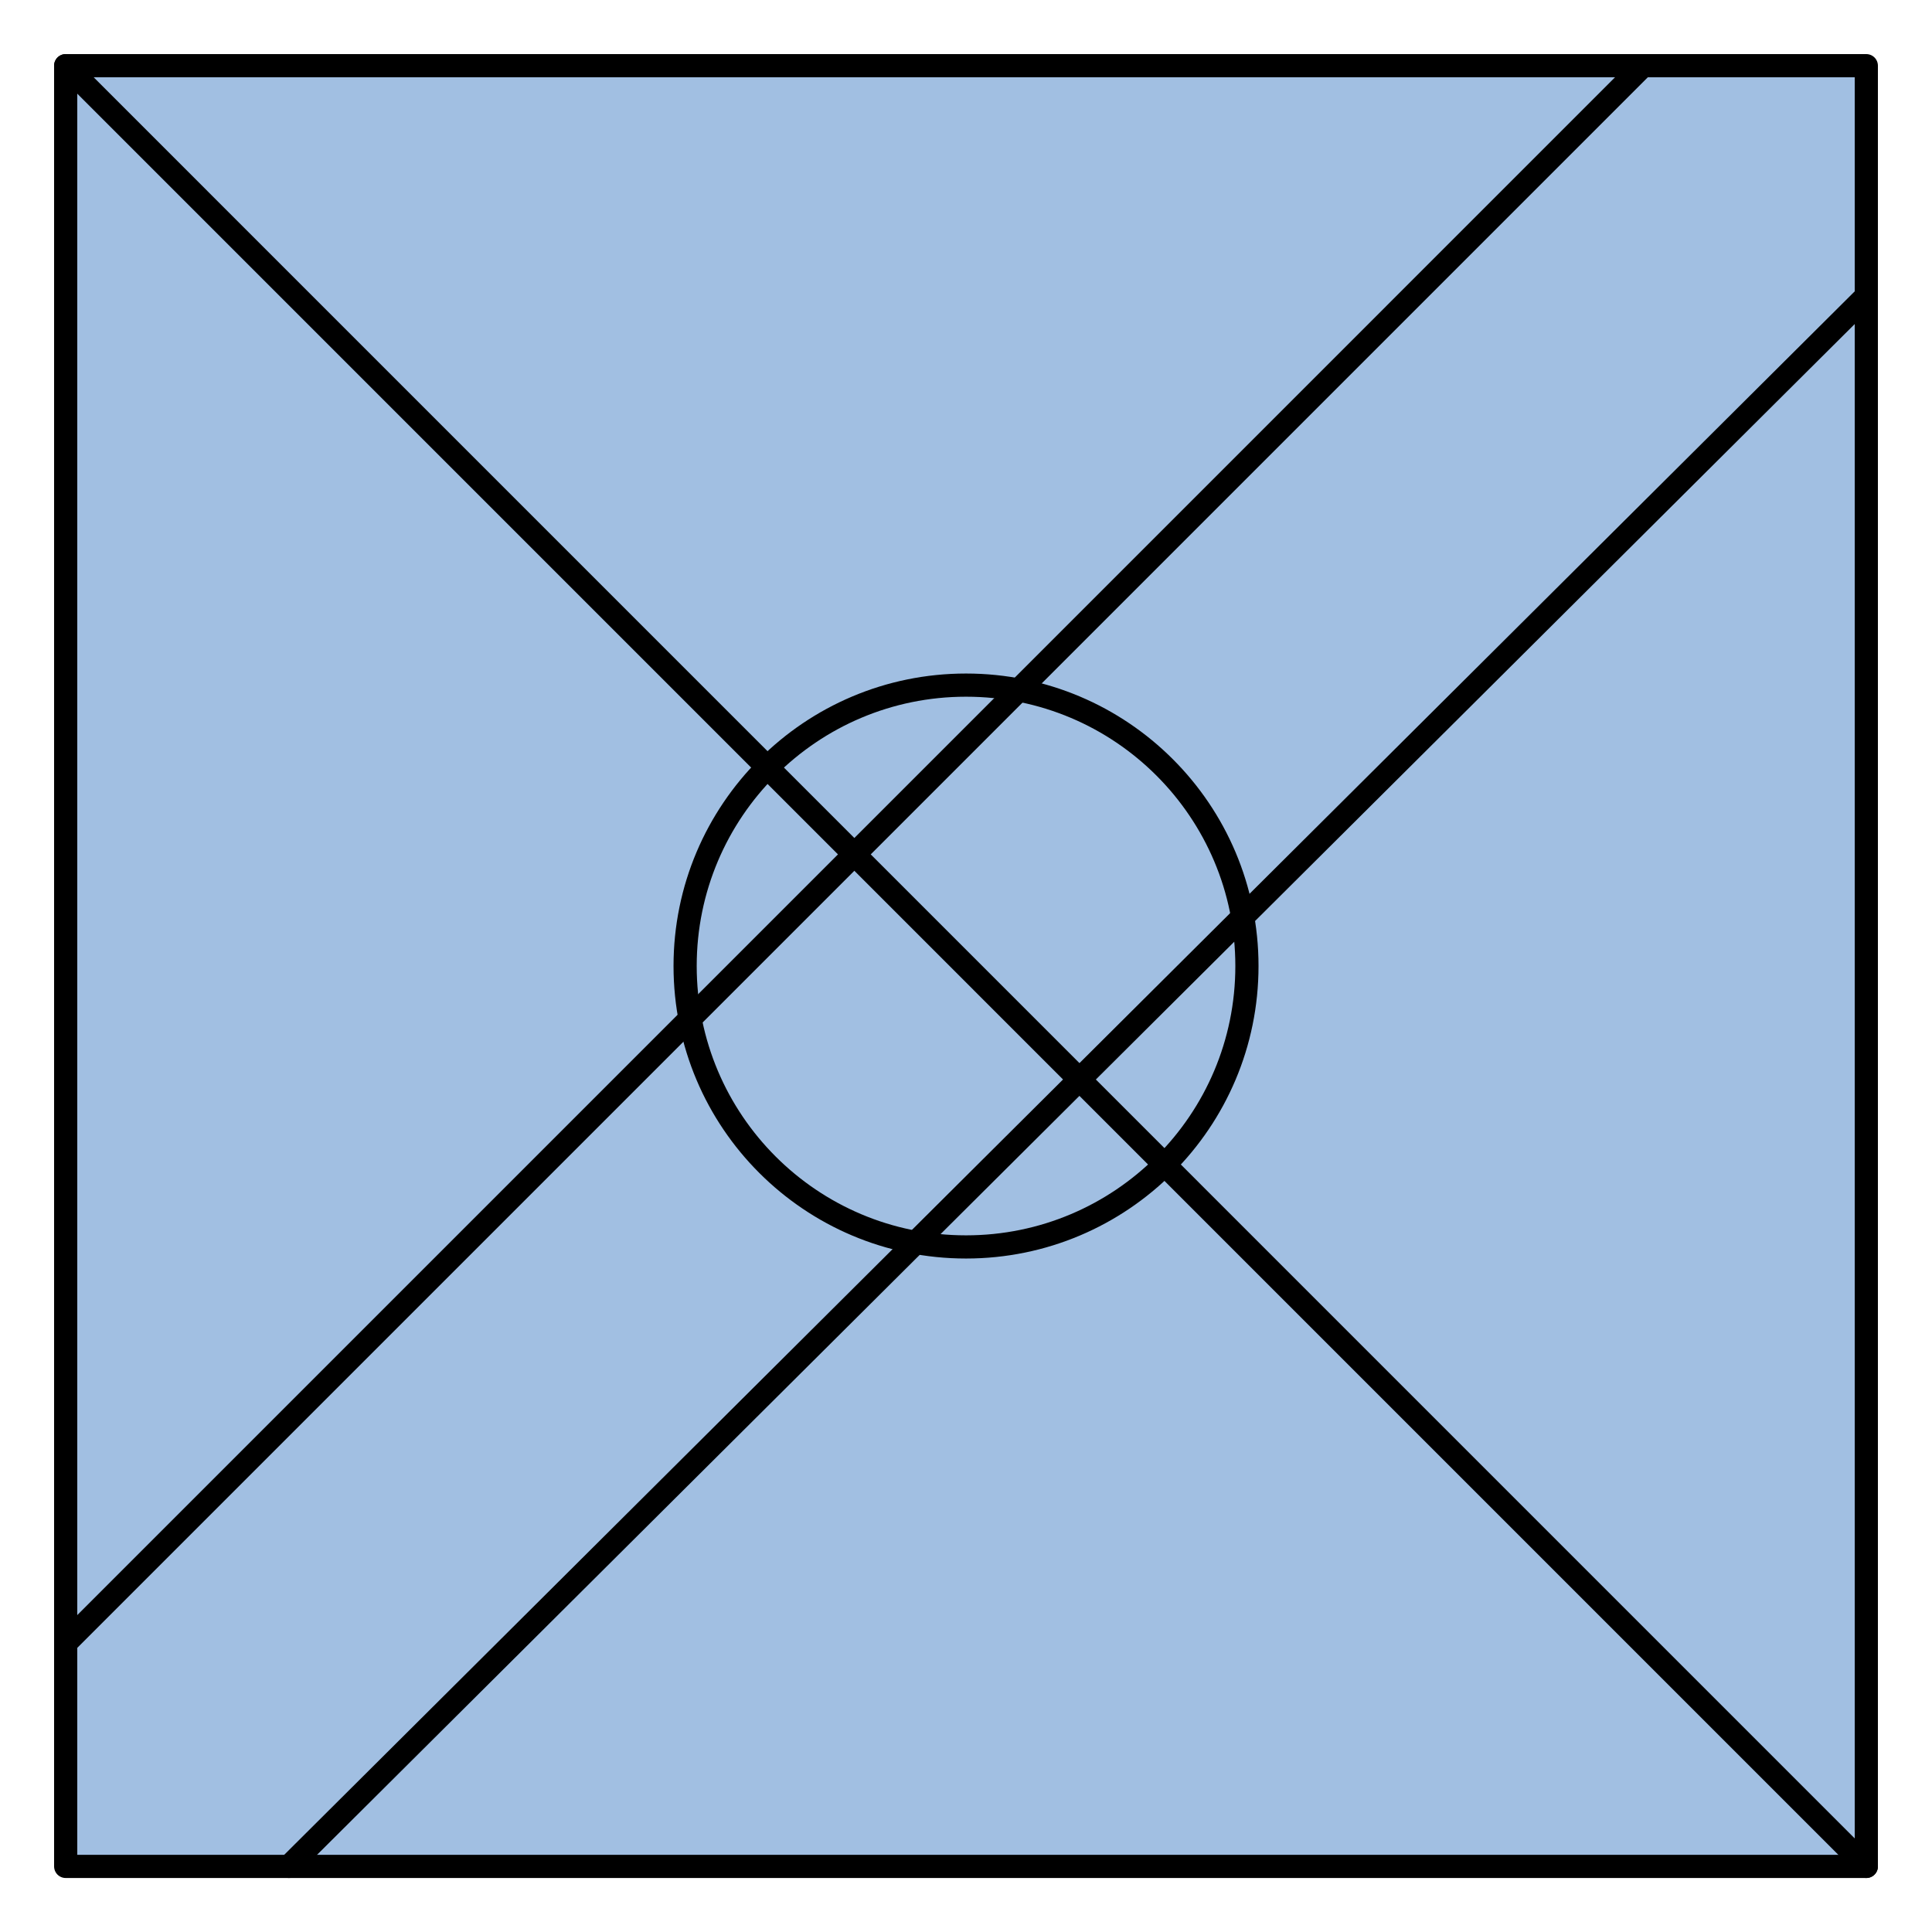 <?xml version="1.0" encoding="utf-8"?>
<!-- Generator: Adobe Illustrator 15.0.0, SVG Export Plug-In . SVG Version: 6.00 Build 0)  -->
<!DOCTYPE svg PUBLIC "-//W3C//DTD SVG 1.1//EN" "http://www.w3.org/Graphics/SVG/1.1/DTD/svg11.dtd">
<svg version="1.1" id="_x30_" xmlns:agg="http://www.example.com"
	 xmlns="http://www.w3.org/2000/svg" preserveAspectRatio="none"   x="0px" y="0px" 
	  viewBox="1.235 1.152 41.679 41.681" enable-background="new 1.235 1.152 41.679 41.681" xml:space="preserve">
<agg:params>
	<agg:param type="C" name="color" description="Color" cssAttributes="fill" classes="color"/>
	<agg:param type="C" name="strokeColor" description="Stroke Color" cssAttributes="stroke" classes="color,stroked"/>
</agg:params>
<style type="text/css" >
<![CDATA[

	.color,.stroked,.dashed{
		stroke-width:0.5;
		stroke-linecap:round;
		stroke-linejoin:round;
		stroke: #000000;
	}
	
	.color {
		fill:   #A1BFE2;

	}
	
	.stroked,.dashed{
		fill:none;
	}
	
	.dashed {
		stroke-dasharray:1.417,1.417;
	}

      ]]>
</style>
<polyline class="color" points="2.652,2.569 41.497,2.569 41.497,41.416 2.652,41.416 2.652,2.569 "/>
<g class="stroked">
	<line x1="7.469" y1="41.416" x2="41.497" y2="7.541"/>
	<line x1="36.68" y1="2.569" x2="2.652" y2="36.598"/>
	<line x1="2.652" y1="2.569" x2="41.497" y2="41.416"/>
	<circle cx="22.075" cy="21.992" r="6.06"/>
</g>
</svg>

